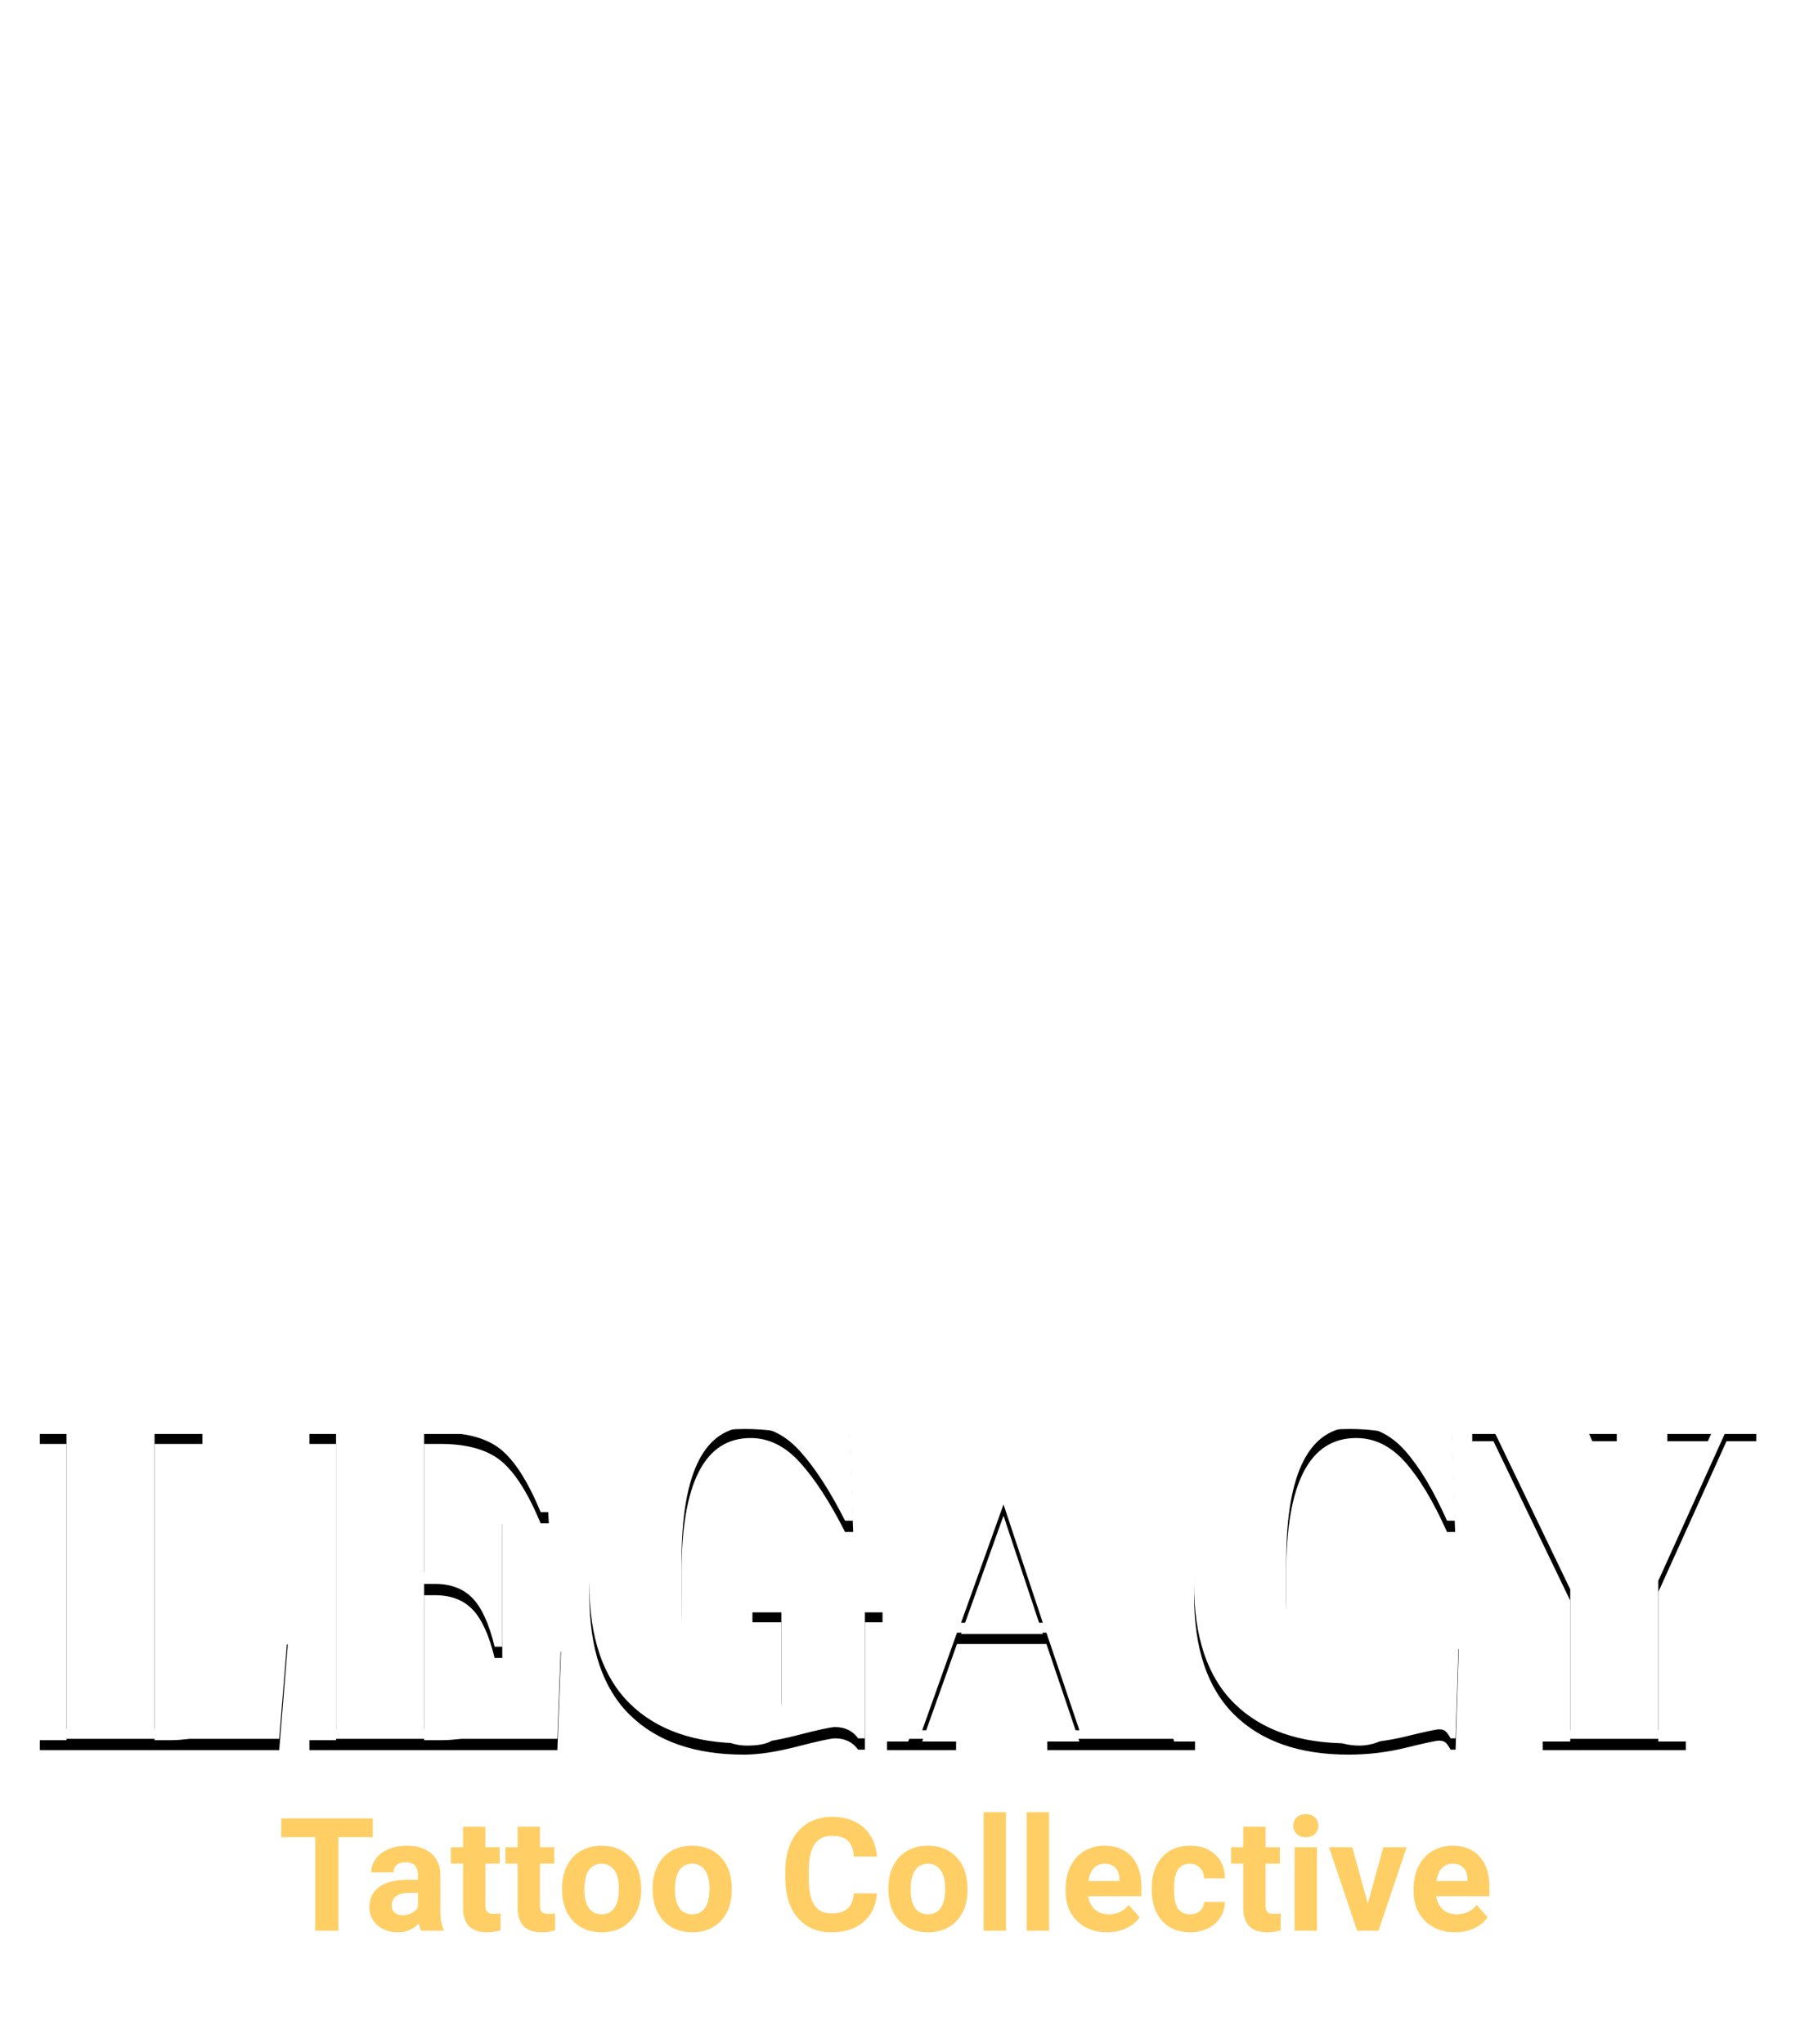 <?xml version="1.0" encoding="UTF-8"?>
<svg width="322px" height="362px" viewBox="0 0 322 362" version="1.1" xmlns="http://www.w3.org/2000/svg" xmlns:xlink="http://www.w3.org/1999/xlink">
    <!-- Generator: Sketch 63.1 (92452) - https://sketch.com -->
    <title>legacy-tattoo-main-logo</title>
    <desc>Created with Sketch.</desc>
    <defs>
        <path d="M49.454,308 L50.974,289.28 L49.294,289.28 C46.521,295.04 43.787,299.307 41.094,302.08 C38.401,304.853 34.787,306.24 30.254,306.24 L30.254,306.24 L27.374,306.24 L27.374,253.76 L35.854,253.76 L35.854,252 L7.054,252 L7.054,253.76 L11.774,253.76 L11.774,306.24 L7.054,306.24 L7.054,308 L49.454,308 Z M98.723,308 L99.363,290.56 L97.763,290.56 C96.483,295.147 94.123,298.907 90.683,301.84 C87.243,304.773 83.069,306.24 78.163,306.24 L78.163,306.24 L75.123,306.24 L75.123,280.56 L77.043,280.56 C79.869,280.56 82.096,281.413 83.723,283.12 C85.349,284.827 86.643,287.68 87.603,291.68 L87.603,291.68 L88.963,291.68 L88.963,268 L87.763,268 C87.069,271.2 85.869,273.747 84.163,275.64 C82.456,277.533 80.349,278.48 77.843,278.48 L77.843,278.48 L75.123,278.48 L75.123,253.76 L77.923,253.76 C82.669,253.76 86.269,254.76 88.723,256.76 C91.176,258.76 93.523,262.453 95.763,267.84 L95.763,267.84 L97.203,267.84 L96.403,252 L54.803,252 L54.803,253.76 L59.523,253.76 L59.523,306.24 L54.803,306.24 L54.803,308 L98.723,308 Z M131.751,308.8 C134.365,308.8 137.525,308.32 141.231,307.36 C144.938,306.4 147.165,305.92 147.911,305.92 C149.671,305.92 151.031,306.587 151.991,307.92 L151.991,307.92 L153.191,307.92 L153.191,285.36 L156.311,285.36 L156.311,283.6 L133.271,283.6 L133.271,285.36 L138.391,285.36 L138.391,300.88 C138.391,303.173 138.031,304.8 137.311,305.76 C136.591,306.72 134.925,307.2 132.311,307.2 C128.578,307.2 125.711,305.16 123.711,301.08 C121.711,297 120.711,290.96 120.711,282.96 L120.711,282.96 L120.711,276.64 C120.711,260.693 124.791,252.72 132.951,252.72 C136.205,252.72 139.151,254.2 141.791,257.16 C144.431,260.12 147.058,264.187 149.671,269.36 L149.671,269.36 L151.111,269.36 L150.471,252 L149.591,252 C149.271,252.587 148.978,253 148.711,253.24 C148.445,253.48 148.045,253.6 147.511,253.6 C146.978,253.6 145.071,253.187 141.791,252.36 C138.511,251.533 135.245,251.12 131.991,251.12 C123.565,251.12 116.858,253.68 111.871,258.8 C106.885,263.92 104.391,271.187 104.391,280.6 C104.391,290.013 106.778,297.067 111.551,301.76 C116.325,306.453 123.058,308.8 131.751,308.8 Z M169.34,308 L169.34,306.48 L163.34,306.48 L169.5,289.2 L185.34,289.2 L191.18,306.48 L185.5,306.48 L185.5,308 L211.66,308 L211.66,306.48 L207.98,306.48 L187.82,251.52 L181.26,251.52 L160.86,306.48 L157.1,306.48 L157.1,308 L169.34,308 Z M184.7,287.44 L170.22,287.44 L177.74,266.48 L184.7,287.44 Z M238.849,308.8 C242.315,308.8 245.729,308.387 249.089,307.56 C252.449,306.733 254.382,306.32 254.889,306.32 C255.395,306.32 255.782,306.44 256.049,306.68 C256.315,306.92 256.609,307.333 256.929,307.92 L256.929,307.92 L257.809,307.92 L258.369,290.08 L256.929,290.08 C252.022,301.493 246.635,307.2 240.769,307.2 C236.502,307.2 233.275,305.053 231.089,300.76 C228.902,296.467 227.809,290.533 227.809,282.96 L227.809,282.96 L227.809,276.64 C227.809,260.693 231.942,252.72 240.209,252.72 C243.462,252.72 246.355,254.147 248.889,257 C251.422,259.853 253.889,263.973 256.289,269.36 L256.289,269.36 L257.729,269.36 L257.089,252 L256.209,252 C255.889,252.587 255.595,253 255.329,253.24 C255.062,253.48 254.662,253.6 254.129,253.6 C253.595,253.6 251.769,253.187 248.649,252.36 C245.529,251.533 242.342,251.12 239.089,251.12 C230.662,251.12 223.955,253.68 218.969,258.8 C213.982,263.92 211.489,271.187 211.489,280.6 C211.489,290.013 213.875,297.067 218.649,301.76 C223.422,306.453 230.155,308.8 238.849,308.8 Z M298.597,308 L298.597,306.48 L293.717,306.48 L293.717,280 L305.797,253.28 L311.077,253.28 L311.077,252 L295.317,252 L295.317,253.28 L303.397,253.28 L292.037,278.32 L281.157,253.28 L286.357,253.28 L286.357,252 L260.757,252 L260.757,253.28 L264.517,253.28 L278.117,281.52 L278.117,306.48 L273.237,306.48 L273.237,308 L298.597,308 Z" id="path-1"></path>
        <filter x="-2.3%" y="-8.7%" width="104.6%" height="124.3%" filterUnits="objectBoundingBox" id="filter-2">
            <feOffset dx="0" dy="2" in="SourceAlpha" result="shadowOffsetOuter1"></feOffset>
            <feGaussianBlur stdDeviation="2" in="shadowOffsetOuter1" result="shadowBlurOuter1"></feGaussianBlur>
            <feColorMatrix values="0 0 0 0 0   0 0 0 0 0   0 0 0 0 0  0 0 0 0.5 0" type="matrix" in="shadowBlurOuter1"></feColorMatrix>
        </filter>
    </defs>
    <g id="legacy-tattoo-main-logo" stroke="none" stroke-width="1" fill="none" fill-rule="evenodd">
        <g id="Group-7" transform="translate(54, 15)">
            <g id="Group-6" transform="translate(0, 299)"></g>
            <g id="Group-9" opacity="0.678">
                <path d="M47.591,52.382 C47.484,52.282 47.374,52.184 47.267,52.082 C45.804,53.781 44.34,55.481 42.88,57.179 C43.018,57.292 43.158,57.407 43.296,57.523 C44.729,55.808 46.161,54.095 47.591,52.382 L47.591,52.382 Z M23.184,52.59 C23.07,52.865 22.956,53.139 22.845,53.412 C24.28,54.567 25.552,56.095 27.185,56.799 C30.889,58.402 34.863,58.944 38.918,58.435 C39.29,58.387 39.751,58.222 39.971,57.952 C42.794,54.49 45.58,50.998 48.376,47.515 C40.365,51.477 32.14,53.684 23.184,52.59 L23.184,52.59 Z M145.806,81.899 C145.544,81.552 145.372,81.344 145.223,81.122 C142.97,77.781 143.409,74.73 146.366,73.133 C149.587,71.391 153.26,72.684 154.812,76.112 C156.59,80.042 155.879,83.712 153.597,87.248 C155.961,85.784 157.433,83.684 158.266,81.144 C159.665,76.89 159.375,72.751 156.388,69.296 C153.767,66.268 149.089,65.893 145.757,67.994 C141.837,70.467 139.817,75.2 141.095,78.93 C141.87,81.205 143.637,82.399 145.806,81.899 L145.806,81.899 Z M151.367,27.924 C141.671,21.502 124.916,22.139 121.459,29.124 C125.586,28.749 129.425,29.556 132.818,31.698 C136.107,33.773 139.192,36.168 142.509,38.521 C145.411,35.049 148.382,31.495 151.367,27.924 L151.367,27.924 Z M172.579,208.868 C170.622,207.341 168.499,206.016 166.785,204.287 C162.847,200.316 162.376,195.91 165.121,191.569 C167.68,187.522 173.012,187.535 175.533,191.595 C175.725,191.908 175.938,192.211 176.496,193.058 C176.496,191.009 176.701,189.533 176.453,188.136 C175.923,185.148 174.905,182.357 171.926,180.827 C167.381,178.494 163.148,178.975 159.275,182.293 C153.739,187.034 150.147,197.32 157.935,203.517 C160.676,205.697 164.479,206.608 167.87,207.901 C169.389,208.479 171.095,208.578 172.579,208.868 L172.579,208.868 Z M76.993,75.971 C76.779,75.87 76.569,75.765 76.355,75.663 C75.695,76.742 74.666,77.756 74.458,78.917 C74.094,80.956 74.175,83.085 74.167,85.176 C74.108,97.487 74.094,109.797 74.034,122.104 C73.961,137.113 73.856,152.121 73.764,167.128 C73.764,167.264 73.749,167.4 73.764,167.535 C73.917,168.807 73.275,169.477 72.155,170.014 C64.316,173.779 57.233,178.628 51.313,185.007 C48.915,187.593 46.813,190.452 44.577,193.187 C44.735,193.316 44.893,193.447 45.051,193.577 C46.804,191.656 48.516,189.694 50.319,187.817 C57.338,180.506 65.559,175.086 75.334,172.087 C75.851,171.928 76.486,171.209 76.547,170.69 C76.778,168.755 76.872,166.791 76.876,164.839 C76.928,136.024 76.959,107.21 76.993,78.395 L76.993,75.971 Z M100.522,157.214 C102.817,154.951 104.104,153.09 104.063,150.172 C103.931,141.05 104.162,131.924 104.211,122.798 C104.282,109.058 104.31,95.322 104.379,81.583 C104.412,75.229 104.511,68.875 104.557,62.521 C104.581,59.034 104.56,55.549 104.56,52.063 C104.328,51.979 104.094,51.894 103.862,51.811 C102.924,53.365 101.546,54.817 101.159,56.498 C100.652,58.692 100.896,61.063 100.876,63.359 C100.794,73.501 100.705,83.642 100.67,93.782 C100.603,114.004 100.571,134.224 100.524,154.445 C100.52,155.18 100.522,155.915 100.522,157.214 L100.522,157.214 Z M144.771,169.221 C144.502,169.094 144.39,168.995 144.27,168.989 C135.531,168.555 126.791,167.946 118.045,167.752 C110.112,167.575 102.17,167.878 94.234,167.87 C93.651,167.869 92.831,167.161 92.551,166.578 C92.225,165.899 92.317,164.996 92.321,164.189 C92.392,146.54 92.474,128.892 92.555,111.241 C92.635,93.389 92.719,75.539 92.793,57.687 C92.795,57.339 92.68,56.994 92.62,56.647 C92.403,56.589 92.186,56.53 91.968,56.473 C91.399,57.814 90.357,59.152 90.34,60.5 C90.242,68.811 90.426,77.126 90.418,85.44 C90.403,100.993 90.306,116.546 90.273,132.099 C90.248,144.409 90.266,156.719 90.275,169.03 C90.275,169.739 90.36,170.451 90.442,171.686 C96.324,171.686 102.018,171.557 107.707,171.712 C118.22,172 128.727,172.459 139.238,172.842 C143.032,172.98 143.032,172.973 144.771,169.221 L144.771,169.221 Z M107.368,45.134 C104.302,46.971 101.348,48.989 98.175,50.566 C95.656,51.816 94.744,53.774 94.727,56.25 C94.643,68.549 94.66,80.848 94.612,93.147 C94.588,100.243 94.502,107.339 94.459,114.433 C94.362,130.649 94.271,146.867 94.189,163.085 C94.184,163.727 94.255,164.372 94.324,165.636 C96.477,162.831 98.879,160.93 98.639,157.445 C98.453,154.766 98.553,152.062 98.561,149.371 C98.586,139.704 98.616,130.037 98.66,120.371 C98.749,101.316 98.846,82.258 98.95,63.202 C98.961,60.975 98.919,58.731 99.159,56.522 C99.281,55.397 99.753,54.156 100.454,53.27 C102.662,50.481 105.051,47.836 107.368,45.134 L107.368,45.134 Z M47.162,177.007 C47.708,176.8 48.271,176.624 48.801,176.38 C55.677,173.206 61.175,168.416 65.666,162.374 C66.746,160.923 67.102,159.479 67.097,157.718 C67.075,148.387 67.172,139.056 67.207,129.724 C67.278,111.125 67.337,92.528 67.391,73.929 C67.393,73.302 67.299,72.676 67.223,71.708 C65.312,73.57 63.964,75.213 64.005,77.684 C64.05,80.38 63.923,83.077 63.887,85.776 C63.869,87.296 63.883,88.819 63.883,90.325 C54.278,90.726 44.21,95.877 42.075,101.375 C49.293,100.394 56.502,99.994 63.776,101.435 L63.776,120.699 C59.429,121.171 55.147,121.231 51.076,122.189 C46.814,123.193 43.431,126.002 40.271,129.513 C48.39,128.732 56.074,128.511 63.702,131.033 C63.702,131.878 63.71,132.683 63.701,133.489 C63.638,139.098 63.376,144.715 63.569,150.316 C63.722,154.771 62.853,158.873 60.627,162.672 C57.244,168.442 52.945,173.388 47.162,177.007 L47.162,177.007 Z M113.393,34.037 C108.349,36.479 103.171,38.116 97.57,38.367 C93.198,38.564 88.88,38.588 84.801,36.72 C79.163,34.132 75.253,30.049 73.831,23.635 C68.537,30.08 63.422,36.305 58.314,42.522 C75.856,57.935 101.2,54.193 113.393,34.037 L113.393,34.037 Z M106.494,82.948 C107.214,82.148 107.587,81.775 107.913,81.364 C113.314,74.522 118.653,67.629 124.12,60.839 C129.298,54.411 134.597,48.08 139.88,41.736 C140.527,40.958 140.929,40.383 140,39.551 C135.477,35.498 130.828,31.603 124.432,31.048 C121.685,30.809 118.73,30.757 116.936,33.485 C115.574,35.554 113.484,37.057 113.029,39.885 C112.761,41.551 111.062,43.059 109.828,44.482 C107.363,47.32 106.656,50.663 106.626,54.261 C106.598,57.705 106.512,61.147 106.499,64.588 C106.478,70.516 106.494,76.443 106.494,82.948 L106.494,82.948 Z M126.085,62.488 C125.942,62.406 125.8,62.324 125.657,62.243 C125.229,62.716 124.791,63.179 124.378,63.662 C118.686,70.28 112.974,76.883 107.339,83.549 C106.794,84.194 106.476,85.229 106.463,86.089 C106.267,99.671 106.114,113.254 106.004,126.839 C105.946,134.007 105.992,141.178 106,148.348 C106,148.916 106.086,149.486 106.172,150.544 C114.299,141.099 122.118,132.012 129.575,123.349 C127.34,121.683 124.582,120.471 123.116,118.367 C119.759,113.544 119.484,108.187 122.352,102.865 C124.511,98.859 129.18,96.879 133.62,98.07 C137.007,98.98 139.35,101.14 140.056,104.468 C140.751,107.737 139.556,110.827 137.277,113.231 C134.686,115.969 129.98,115.552 127.939,112.65 C131.47,114.355 134.556,114.022 136.336,111.743 C138.624,108.813 138.79,104.632 136.719,102.164 C133.169,97.935 125.56,99.522 123.506,105.017 C122.202,108.503 122.292,112.088 123.911,115.473 C124.528,116.769 125.422,118.12 126.558,118.952 C132.849,123.573 143.143,120.352 145.08,110.971 C146.422,104.476 144.124,99.023 139.88,94.426 C137.577,91.93 134.407,90.245 131.733,88.064 C127.369,84.5 124.47,80.062 124.023,74.304 C123.916,72.94 123.884,71.567 123.802,69.874 C122.688,71.052 121.787,72.001 120.888,72.955 C121.749,71.094 122.964,69.54 123.873,67.824 C124.772,66.13 125.359,64.273 126.085,62.488 L126.085,62.488 Z M165.621,154.528 C165.568,154.42 165.516,154.312 165.463,154.206 C161.815,156.503 157.958,158.536 154.575,161.169 C150.652,164.222 147.526,168.127 145.322,172.623 C144.417,174.47 143.243,175.092 141.194,174.976 C132.591,174.495 123.98,174.097 115.367,173.804 C107.357,173.53 99.342,173.42 91.326,173.257 C88.444,173.196 88.311,173.094 88.316,170.294 C88.35,147.902 88.352,125.512 88.439,103.12 C88.49,90.684 88.686,78.244 88.811,65.804 C88.826,64.381 88.813,62.958 88.813,60.975 C85.371,65.12 82.329,68.744 79.356,72.426 C79.028,72.832 79.012,73.564 79.008,74.143 C78.919,90.171 78.845,106.197 78.783,122.225 C78.719,138.325 78.618,154.422 78.677,170.518 C78.686,172.587 77.779,173.535 76.149,174.025 C65.847,177.123 57.358,182.953 50.258,190.886 C47.937,193.478 45.718,196.161 43.453,198.802 C45.278,198.159 46.836,197.284 48.403,196.429 C57.348,191.536 66.967,188.693 77.094,187.978 C87.106,187.27 97.156,186.872 107.192,186.8 C119.349,186.715 131.511,187.067 143.665,187.349 C145.801,187.398 146.547,186.721 146.947,184.642 C148.56,176.265 152.131,168.686 157.528,162.098 C159.848,159.268 162.902,157.032 165.621,154.528 L165.621,154.528 Z M192.763,186.176 C187.171,188.353 180.417,185.099 177.798,179.254 C175.847,174.901 176.1,170.744 178.774,166.742 C181.042,163.347 185.948,161.421 189.683,162.825 C190.962,163.306 192.017,164.518 192.992,165.564 C193.286,165.882 193.179,166.947 192.855,167.341 C192.564,167.697 191.721,167.674 191.118,167.677 C190.741,167.68 190.32,167.484 189.986,167.271 C187.115,165.448 184.257,165.867 181.551,167.512 C178.823,169.169 178.387,171.874 178.627,174.798 C179.024,179.616 183.116,184.08 187.724,184.683 C193.285,185.408 198.222,181.286 199.076,174.927 C200.074,167.526 196.689,161.835 191.041,157.592 C185.337,153.311 178.687,151.826 171.819,154.301 C163.953,157.137 158.391,162.751 154.518,170.104 C151.722,175.41 149.485,180.898 148.575,186.841 C148.308,188.575 147.187,189.18 145.762,189.171 C138.766,189.134 131.769,188.988 124.772,188.883 C121.509,188.832 118.246,188.75 114.983,188.752 C107.505,188.754 100.02,188.633 92.546,188.868 C80.992,189.23 69.456,190.044 58.497,194.142 C54.635,195.584 50.8,197.284 47.288,199.418 C44.62,201.04 42.368,203.416 40.149,205.669 C38.167,207.675 36.488,209.975 34.226,212.007 C35.057,209.311 35.675,206.529 36.755,203.937 C43.343,188.099 54.563,176.534 69.907,168.879 C71.303,168.183 71.839,167.423 71.841,165.817 C71.851,151.074 71.982,136.334 72.048,121.593 C72.104,109.347 72.109,97.104 72.165,84.859 C72.172,83.463 72.368,82.071 72.503,80.316 C70.274,81.639 69.4,83.041 69.403,85.314 C69.424,100.259 69.299,115.206 69.22,130.152 C69.172,139.214 69.051,148.281 69.123,157.342 C69.143,159.787 68.507,161.935 67.108,163.774 C58.514,175.081 47.349,181.682 32.815,181.859 C31.176,181.879 29.53,181.483 27.688,181.255 C43.943,179.732 54.556,171.07 61.327,157.085 C61.528,156.669 61.702,156.187 61.704,155.734 C61.745,148.646 61.714,141.556 61.803,134.468 C61.821,133.037 61.34,132.444 59.962,132.132 C52.964,130.548 45.985,130.401 38.979,132.069 C38.276,132.238 37.471,131.981 36.713,131.924 C36.957,131.218 37.043,130.391 37.474,129.824 C41.728,124.236 47.13,120.319 54.22,119.255 C56.601,118.898 59.08,119.199 61.687,119.199 L61.687,103.004 C59.417,102.793 57.07,102.331 54.742,102.416 C50.89,102.557 47.046,103.015 43.209,103.42 C42.352,103.512 41.543,103.983 40.691,104.195 C39.846,104.404 38.975,104.502 38.116,104.652 C38.299,103.733 38.211,102.622 38.709,101.926 C44.18,94.256 51.295,89.153 60.971,88.195 C61.231,88.17 61.49,88.111 61.844,88.054 L61.844,77.981 C60.507,79.525 59.355,80.856 58.201,82.188 C57.932,81.947 57.666,81.706 57.397,81.465 C61.926,75.894 66.455,70.323 71.201,64.485 C70.542,67.698 69.782,70.331 69.513,73.015 C69.242,75.748 69.454,78.531 69.454,81.287 C77.482,71.725 85.432,62.252 93.565,52.564 C79.95,56.168 67.877,53.104 56.886,44.286 C53.889,47.915 50.907,51.529 47.922,55.142 C48.088,55.332 48.251,55.523 48.418,55.713 C50.834,53.828 53.251,51.942 55.697,50.032 C53.636,53.737 50.543,56.231 46.752,58.081 C45.352,58.766 44.047,59.855 43.012,61.032 C37.107,67.742 31.298,74.533 25.445,81.29 C25.203,81.569 24.871,81.767 24.361,81.788 C29.842,74.694 35.322,67.598 40.803,60.503 C40.625,60.353 40.444,60.202 40.264,60.051 C36.188,64.719 32.116,69.388 28.04,74.055 C27.934,73.97 27.827,73.885 27.72,73.8 C31.028,69.548 34.336,65.3 37.68,61.004 C34.809,60.554 32.119,60.29 29.505,59.691 C24.868,58.628 20.797,56.648 18.466,52.148 C18.199,51.632 17.496,51.249 16.91,50.997 C8.355,47.312 2.71,40.987 0.6,32.013 C-2.636,18.25 7.389,-0.85 26.606,0.029 C30.942,0.227 34.592,2.117 37.085,5.796 C37.604,6.559 38.223,7.582 38.091,8.367 C37.913,9.416 37.209,10.537 36.391,11.231 C36.108,11.472 34.611,10.713 34.017,10.086 C32.639,8.629 31.661,6.765 30.185,5.439 C25.809,1.51 20.998,1.618 15.865,4.097 C7.277,8.244 3.616,15.618 2.177,24.416 C1.319,29.669 3.338,36.338 6.289,39.603 C6.289,36.571 5.902,33.339 6.36,30.231 C7.848,20.096 17.086,12.405 27.404,12.228 C33.931,12.119 39.459,13.907 43.124,19.686 C47.838,27.12 45.568,37.594 38.238,42.034 C37.354,42.569 36.323,42.864 35.266,43.103 C40.452,40.733 43.464,36.738 43.996,31.183 C44.515,25.785 42.836,21.062 38.559,17.418 C33.987,13.524 24.82,13.232 19.761,16.581 C14.856,19.827 12.903,24.539 12.09,30.018 C11.389,34.738 11.534,39.333 13.942,43.603 C14.661,44.877 15.633,46.01 16.825,47.679 C17.006,46.021 17.027,44.916 17.259,43.86 C19.062,35.691 29.223,30.261 37.125,33.223 C38.488,33.732 39.986,34.312 39.788,36.078 C39.583,37.933 38.121,38.873 36.404,39.086 C35.008,39.258 33.554,39.111 32.14,38.965 C26.55,38.388 22.329,41.67 21.593,47.227 C21.276,49.628 21.872,50.406 24.285,50.646 C31.607,51.382 38.422,49.693 44.98,46.518 C50.072,44.051 54.215,40.678 57.837,36.248 C67.135,24.873 76.83,13.818 86.373,2.641 C86.574,2.406 86.837,2.222 87.071,2.014 C87.208,2.132 87.346,2.25 87.483,2.366 C79.817,12.02 72.149,21.676 64.481,31.332 C64.557,31.397 64.632,31.463 64.706,31.53 C72.596,22.323 80.487,13.114 88.375,3.909 C88.513,4.001 88.651,4.092 88.788,4.182 C88.684,4.461 88.642,4.787 88.467,5.009 C84.926,9.539 81.555,14.221 77.742,18.517 C75.472,21.075 75.574,23.494 76.763,26.189 C79.701,32.864 85.311,35.847 92.215,36.412 C99.111,36.977 105.531,35.088 111.974,32.491 C116.305,30.745 118.928,27.205 122.676,25.025 C131.045,20.158 139.725,19.966 148.415,24.047 C152.814,26.114 152.671,26.266 155.871,22.541 C158.49,19.495 161.25,16.57 163.949,13.591 C164.11,13.723 164.274,13.856 164.436,13.989 C161.608,17.746 158.875,21.576 155.928,25.24 C149.558,33.154 142.999,40.919 136.682,48.873 C134.051,52.184 131.837,55.821 129.433,59.308 C129.652,59.468 129.87,59.63 130.089,59.791 C135.409,53.398 140.693,46.973 146.06,40.619 C151.469,34.214 156.959,27.879 162.416,21.514 C162.569,21.625 162.72,21.733 162.874,21.845 C162.164,22.893 161.522,23.998 160.73,24.984 C150.965,37.119 141.182,49.239 131.392,61.355 C130.159,62.883 128.852,64.352 127.613,65.875 C125.846,68.048 125.93,70.652 126.031,73.221 C126.396,82.481 134.825,90.022 142.695,90.327 C149.054,90.571 155.254,84.638 153.688,78.56 C153.209,76.701 152.328,75.16 150.338,74.556 C148.351,73.952 146.175,75.101 145.642,77.024 C145.074,79.063 146.489,81.511 148.496,81.906 C149.071,82.021 149.668,82.009 150.31,82.058 C148.206,84.905 143.376,84.896 141.027,82.127 C137.605,78.095 138.52,71.409 142.896,67.575 C146.308,64.584 150.155,63.895 154.276,65.465 C158.519,67.083 160.398,70.639 160.992,74.915 C162.311,84.453 153.556,93.946 142.412,92.548 C142.079,92.508 141.752,92.451 141.256,92.377 C142.471,94.208 143.669,95.862 144.705,97.611 C147.79,102.821 148.233,108.331 146.303,114.019 C144.577,119.106 139.067,123.085 133.653,122.949 C131.48,122.895 130.28,123.734 128.974,125.342 C122.396,133.43 115.672,141.399 108.99,149.402 C104.532,154.741 100.058,160.065 95.579,165.412 C97.006,166.252 97.714,165.268 98.5,164.331 C107.163,154.019 115.835,143.71 124.523,133.415 C125.629,132.107 126.852,130.893 128.021,129.636 C128.207,129.796 128.393,129.953 128.579,130.114 C118.878,141.928 109.176,153.74 99.355,165.697 C100.081,165.697 100.798,165.684 101.516,165.7 C111.831,165.954 122.149,166.185 132.464,166.48 C136.328,166.59 140.189,166.842 144.051,167.043 C145.416,167.114 146.389,166.699 147.363,165.584 C153.365,158.726 160.396,153.318 169.522,151.263 C184.292,147.938 199.728,156.775 204.398,171.124 C210.825,190.873 197.196,210.351 176.375,211.121 C169.717,211.367 163.7,208.933 157.833,206.244 C151.792,203.476 145.981,200.214 139.915,197.504 C134.071,194.893 128.88,195.866 125.096,199.954 C122.785,202.451 122.223,205.535 123.548,208.643 C124.882,211.776 127.382,213.71 130.917,213.921 C134.089,214.108 136.746,213.003 138.15,210.047 C138.723,208.841 138.93,207.302 138.79,205.966 C138.64,204.513 137.46,203.827 135.886,203.625 C134.956,203.504 133.975,202.87 133.294,202.192 C133.032,201.93 133.378,200.442 133.735,200.316 C134.739,199.96 136.015,199.666 136.966,199.985 C139.59,200.868 141.403,204.579 141.037,207.723 C140.535,212.012 137.114,215.498 132.981,215.932 C127.761,216.481 123.102,213.645 121.609,209.005 C119.155,201.382 124.502,194.143 132.546,194.058 C138.375,193.998 143.314,196.533 148.27,199.086 C149.765,199.857 151.252,200.645 153.089,201.608 C152.529,200.001 151.94,198.796 151.693,197.525 C150.221,189.908 155.013,181.035 162.223,178.125 C166.676,176.329 170.856,177.334 174.464,180.195 C177.867,182.893 178.343,186.774 178.002,190.852 C177.742,193.96 176.206,196.418 173.949,198.681 C174.091,198.033 174.219,197.381 174.379,196.736 C174.963,194.358 173.774,191.551 171.886,190.873 C169.677,190.08 167.619,191.143 166.255,193.652 C164.347,197.155 165.47,200.981 169.692,204.254 C175.037,208.399 181.251,209.513 187.675,206.477 C201.124,200.118 207.346,184.853 202.227,170.941 C201.998,170.323 201.664,169.745 201.063,169.187 L192.763,186.176 Z" id="Fill-1" fill="#FFFFFF"></path>
                <path d="M47.591,52.382 C47.484,52.282 47.374,52.184 47.267,52.082 C45.804,53.781 44.34,55.481 42.88,57.179 C43.018,57.292 43.158,57.407 43.296,57.523 C44.729,55.808 46.161,54.095 47.591,52.382 Z M23.184,52.59 C23.07,52.865 22.956,53.139 22.845,53.412 C24.28,54.567 25.552,56.095 27.185,56.799 C30.889,58.402 34.863,58.944 38.918,58.435 C39.29,58.387 39.751,58.222 39.971,57.952 C42.794,54.49 45.58,50.998 48.376,47.515 C40.365,51.477 32.14,53.684 23.184,52.59 Z M145.806,81.899 C145.544,81.552 145.372,81.344 145.223,81.122 C142.97,77.781 143.409,74.73 146.366,73.133 C149.587,71.391 153.26,72.684 154.812,76.112 C156.59,80.042 155.879,83.712 153.597,87.248 C155.961,85.784 157.433,83.684 158.266,81.144 C159.665,76.89 159.375,72.751 156.388,69.296 C153.767,66.268 149.089,65.893 145.757,67.994 C141.837,70.467 139.817,75.2 141.095,78.93 C141.87,81.205 143.637,82.399 145.806,81.899 Z M151.367,27.924 C141.671,21.502 124.916,22.139 121.459,29.124 C125.586,28.749 129.425,29.556 132.818,31.698 C136.107,33.773 139.192,36.168 142.509,38.521 C145.411,35.049 148.382,31.495 151.367,27.924 Z M172.579,208.868 C170.622,207.341 168.499,206.016 166.785,204.287 C162.847,200.316 162.376,195.91 165.121,191.569 C167.68,187.522 173.012,187.535 175.533,191.595 C175.725,191.908 175.938,192.211 176.496,193.058 C176.496,191.009 176.701,189.533 176.453,188.136 C175.923,185.148 174.905,182.357 171.926,180.827 C167.381,178.494 163.148,178.975 159.275,182.293 C153.739,187.034 150.147,197.32 157.935,203.517 C160.676,205.697 164.479,206.608 167.87,207.901 C169.389,208.479 171.095,208.578 172.579,208.868 Z M76.993,75.971 C76.779,75.87 76.569,75.765 76.355,75.663 C75.695,76.742 74.666,77.756 74.458,78.917 C74.094,80.956 74.175,83.085 74.167,85.176 C74.108,97.487 74.094,109.797 74.034,122.104 C73.961,137.113 73.856,152.121 73.764,167.128 C73.764,167.264 73.749,167.4 73.764,167.535 C73.917,168.807 73.275,169.477 72.155,170.014 C64.316,173.779 57.233,178.628 51.313,185.007 C48.915,187.593 46.813,190.452 44.577,193.187 C44.735,193.316 44.893,193.447 45.051,193.577 C46.804,191.656 48.516,189.694 50.319,187.817 C57.338,180.506 65.559,175.086 75.334,172.087 C75.851,171.928 76.486,171.209 76.547,170.69 C76.778,168.755 76.872,166.791 76.876,164.839 C76.928,136.024 76.959,107.21 76.993,78.395 L76.993,75.971 Z M100.522,157.214 C102.817,154.951 104.104,153.09 104.063,150.172 C103.931,141.05 104.162,131.924 104.211,122.798 C104.282,109.058 104.31,95.322 104.379,81.583 C104.412,75.229 104.511,68.875 104.557,62.521 C104.581,59.034 104.56,55.549 104.56,52.063 C104.328,51.979 104.094,51.894 103.862,51.811 C102.924,53.365 101.546,54.817 101.159,56.498 C100.652,58.692 100.896,61.063 100.876,63.359 C100.794,73.501 100.705,83.642 100.67,93.782 C100.603,114.004 100.571,134.224 100.524,154.445 C100.52,155.18 100.522,155.915 100.522,157.214 Z M144.771,169.221 C144.502,169.094 144.39,168.995 144.27,168.989 C135.531,168.555 126.791,167.946 118.045,167.752 C110.112,167.575 102.17,167.878 94.234,167.87 C93.651,167.869 92.831,167.161 92.551,166.578 C92.225,165.899 92.317,164.996 92.321,164.189 C92.392,146.54 92.474,128.892 92.555,111.241 C92.635,93.389 92.719,75.539 92.793,57.687 C92.795,57.339 92.68,56.994 92.62,56.647 C92.403,56.589 92.186,56.53 91.968,56.473 C91.399,57.814 90.357,59.152 90.34,60.5 C90.242,68.811 90.426,77.126 90.418,85.44 C90.403,100.993 90.306,116.546 90.273,132.099 C90.248,144.409 90.266,156.719 90.275,169.03 C90.275,169.739 90.36,170.451 90.442,171.686 C96.324,171.686 102.018,171.557 107.707,171.712 C118.22,172 128.727,172.459 139.238,172.842 C143.032,172.98 143.032,172.973 144.771,169.221 Z M107.368,45.134 C104.302,46.971 101.348,48.989 98.175,50.566 C95.656,51.816 94.744,53.774 94.727,56.25 C94.643,68.549 94.66,80.848 94.612,93.147 C94.588,100.243 94.502,107.339 94.459,114.433 C94.362,130.649 94.271,146.867 94.189,163.085 C94.184,163.727 94.255,164.372 94.324,165.636 C96.477,162.831 98.879,160.93 98.639,157.445 C98.453,154.766 98.553,152.062 98.561,149.371 C98.586,139.704 98.616,130.037 98.66,120.371 C98.749,101.316 98.846,82.258 98.95,63.202 C98.961,60.975 98.919,58.731 99.159,56.522 C99.281,55.397 99.753,54.156 100.454,53.27 C102.662,50.481 105.051,47.836 107.368,45.134 Z M47.162,177.007 C47.708,176.8 48.271,176.624 48.801,176.38 C55.677,173.206 61.175,168.416 65.666,162.374 C66.746,160.923 67.102,159.479 67.097,157.718 C67.075,148.387 67.172,139.056 67.207,129.724 C67.278,111.125 67.337,92.528 67.391,73.929 C67.393,73.302 67.299,72.676 67.223,71.708 C65.312,73.57 63.964,75.213 64.005,77.684 C64.05,80.38 63.923,83.077 63.887,85.776 C63.869,87.296 63.883,88.819 63.883,90.325 C54.278,90.726 44.21,95.877 42.075,101.375 C49.293,100.394 56.502,99.994 63.776,101.435 L63.776,120.699 C59.429,121.171 55.147,121.231 51.076,122.189 C46.814,123.193 43.431,126.002 40.271,129.513 C48.39,128.732 56.074,128.511 63.702,131.033 C63.702,131.878 63.71,132.683 63.701,133.489 C63.638,139.098 63.376,144.715 63.569,150.316 C63.722,154.771 62.853,158.873 60.627,162.672 C57.244,168.442 52.945,173.388 47.162,177.007 Z M113.393,34.037 C108.349,36.479 103.171,38.116 97.57,38.367 C93.198,38.564 88.88,38.588 84.801,36.72 C79.163,34.132 75.253,30.049 73.831,23.635 C68.537,30.08 63.422,36.305 58.314,42.522 C75.856,57.935 101.2,54.193 113.393,34.037 Z M106.494,82.948 C107.214,82.148 107.587,81.775 107.913,81.364 C113.314,74.522 118.653,67.629 124.12,60.839 C129.298,54.411 134.597,48.08 139.88,41.736 C140.527,40.958 140.929,40.383 140,39.551 C135.477,35.498 130.828,31.603 124.432,31.048 C121.685,30.809 118.73,30.757 116.936,33.485 C115.574,35.554 113.484,37.057 113.029,39.885 C112.761,41.551 111.062,43.059 109.828,44.482 C107.363,47.32 106.656,50.663 106.626,54.261 C106.598,57.705 106.512,61.147 106.499,64.588 C106.478,70.516 106.494,76.443 106.494,82.948 Z M126.085,62.488 C125.942,62.406 125.8,62.324 125.657,62.243 C125.229,62.716 124.791,63.179 124.378,63.662 C118.686,70.28 112.974,76.883 107.339,83.549 C106.794,84.194 106.476,85.229 106.463,86.089 C106.267,99.671 106.114,113.254 106.004,126.839 C105.946,134.007 105.992,141.178 106,148.348 C106,148.916 106.086,149.486 106.172,150.544 C114.299,141.099 122.118,132.012 129.575,123.349 C127.34,121.683 124.582,120.471 123.116,118.367 C119.759,113.544 119.484,108.187 122.352,102.865 C124.511,98.859 129.18,96.879 133.62,98.07 C137.007,98.98 139.35,101.14 140.056,104.468 C140.751,107.737 139.556,110.827 137.277,113.231 C134.686,115.969 129.98,115.552 127.939,112.65 C131.47,114.355 134.556,114.022 136.336,111.743 C138.624,108.813 138.79,104.632 136.719,102.164 C133.169,97.935 125.56,99.522 123.506,105.017 C122.202,108.503 122.292,112.088 123.911,115.473 C124.528,116.769 125.422,118.12 126.558,118.952 C132.849,123.573 143.143,120.352 145.08,110.971 C146.422,104.476 144.124,99.023 139.88,94.426 C137.577,91.93 134.407,90.245 131.733,88.064 C127.369,84.5 124.47,80.062 124.023,74.304 C123.916,72.94 123.884,71.567 123.802,69.874 C122.688,71.052 121.787,72.001 120.888,72.955 C121.749,71.094 122.964,69.54 123.873,67.824 C124.772,66.13 125.359,64.273 126.085,62.488 Z M165.621,154.528 C165.568,154.42 165.516,154.312 165.463,154.206 C161.815,156.503 157.958,158.536 154.575,161.169 C150.652,164.222 147.526,168.127 145.322,172.623 C144.417,174.47 143.243,175.092 141.194,174.976 C132.591,174.495 123.98,174.097 115.367,173.804 C107.357,173.53 99.342,173.42 91.326,173.257 C88.444,173.196 88.311,173.094 88.316,170.294 C88.35,147.902 88.352,125.512 88.439,103.12 C88.49,90.684 88.686,78.244 88.811,65.804 C88.826,64.381 88.813,62.958 88.813,60.975 C85.371,65.12 82.329,68.744 79.356,72.426 C79.028,72.832 79.012,73.564 79.008,74.143 C78.919,90.171 78.845,106.197 78.783,122.225 C78.719,138.325 78.618,154.422 78.677,170.518 C78.686,172.587 77.779,173.535 76.149,174.025 C65.847,177.123 57.358,182.953 50.258,190.886 C47.937,193.478 45.718,196.161 43.453,198.802 C45.278,198.159 46.836,197.284 48.403,196.429 C57.348,191.536 66.967,188.693 77.094,187.978 C87.106,187.27 97.156,186.872 107.192,186.8 C119.349,186.715 131.511,187.067 143.665,187.349 C145.801,187.398 146.547,186.721 146.947,184.642 C148.56,176.265 152.131,168.686 157.528,162.098 C159.848,159.268 162.902,157.032 165.621,154.528 Z M192.763,186.176 C187.171,188.353 180.417,185.099 177.798,179.254 C175.847,174.901 176.1,170.744 178.774,166.742 C181.042,163.347 185.948,161.421 189.683,162.825 C190.962,163.306 192.017,164.518 192.992,165.564 C193.286,165.882 193.179,166.947 192.855,167.341 C192.564,167.697 191.721,167.674 191.118,167.677 C190.741,167.68 190.32,167.484 189.986,167.271 C187.115,165.448 184.257,165.867 181.551,167.512 C178.823,169.169 178.387,171.874 178.627,174.798 C179.024,179.616 183.116,184.08 187.724,184.683 C193.285,185.408 198.222,181.286 199.076,174.927 C200.074,167.526 196.689,161.835 191.041,157.592 C185.337,153.311 178.687,151.826 171.819,154.301 C163.953,157.137 158.391,162.751 154.518,170.104 C151.722,175.41 149.485,180.898 148.575,186.841 C148.308,188.575 147.187,189.18 145.762,189.171 C138.766,189.134 131.769,188.988 124.772,188.883 C121.509,188.832 118.246,188.75 114.983,188.752 C107.505,188.754 100.02,188.633 92.546,188.868 C80.992,189.23 69.456,190.044 58.497,194.142 C54.635,195.584 50.8,197.284 47.288,199.418 C44.62,201.04 42.368,203.416 40.149,205.669 C38.167,207.675 36.488,209.975 34.226,212.007 C35.057,209.311 35.675,206.529 36.755,203.937 C43.343,188.099 54.563,176.534 69.907,168.879 C71.303,168.183 71.839,167.423 71.841,165.817 C71.851,151.074 71.982,136.334 72.048,121.593 C72.104,109.347 72.109,97.104 72.165,84.859 C72.172,83.463 72.368,82.071 72.503,80.316 C70.274,81.639 69.4,83.041 69.403,85.314 C69.424,100.259 69.299,115.206 69.22,130.152 C69.172,139.214 69.051,148.281 69.123,157.342 C69.143,159.787 68.507,161.935 67.108,163.774 C58.514,175.081 47.349,181.682 32.815,181.859 C31.176,181.879 29.53,181.483 27.688,181.255 C43.943,179.732 54.556,171.07 61.327,157.085 C61.528,156.669 61.702,156.187 61.704,155.734 C61.745,148.646 61.714,141.556 61.803,134.468 C61.821,133.037 61.34,132.444 59.962,132.132 C52.964,130.548 45.985,130.401 38.979,132.069 C38.276,132.238 37.471,131.981 36.713,131.924 C36.957,131.218 37.043,130.391 37.474,129.824 C41.728,124.236 47.13,120.319 54.22,119.255 C56.601,118.898 59.08,119.199 61.687,119.199 L61.687,103.004 C59.417,102.793 57.07,102.331 54.742,102.416 C50.89,102.557 47.046,103.015 43.209,103.42 C42.352,103.512 41.543,103.983 40.691,104.195 C39.846,104.404 38.975,104.502 38.116,104.652 C38.299,103.733 38.211,102.622 38.709,101.926 C44.18,94.256 51.295,89.153 60.971,88.195 C61.231,88.17 61.49,88.111 61.844,88.054 L61.844,77.981 C60.507,79.525 59.355,80.856 58.201,82.188 C57.932,81.947 57.666,81.706 57.397,81.465 C61.926,75.894 66.455,70.323 71.201,64.485 C70.542,67.698 69.782,70.331 69.513,73.015 C69.242,75.748 69.454,78.531 69.454,81.287 C77.482,71.725 85.432,62.252 93.565,52.564 C79.95,56.168 67.877,53.104 56.886,44.286 C53.889,47.915 50.907,51.529 47.922,55.142 C48.088,55.332 48.251,55.523 48.418,55.713 C50.834,53.828 53.251,51.942 55.697,50.032 C53.636,53.737 50.543,56.231 46.752,58.081 C45.352,58.766 44.047,59.855 43.012,61.032 C37.107,67.742 31.298,74.533 25.445,81.29 C25.203,81.569 24.871,81.767 24.361,81.788 C29.842,74.694 35.322,67.598 40.803,60.503 C40.625,60.353 40.444,60.202 40.264,60.051 C36.188,64.719 32.116,69.388 28.04,74.055 C27.934,73.97 27.827,73.885 27.72,73.8 C31.028,69.548 34.336,65.3 37.68,61.004 C34.809,60.554 32.119,60.29 29.505,59.691 C24.868,58.628 20.797,56.648 18.466,52.148 C18.199,51.632 17.496,51.249 16.91,50.997 C8.355,47.312 2.71,40.987 0.6,32.013 C-2.636,18.25 7.389,-0.85 26.606,0.029 C30.942,0.227 34.592,2.117 37.085,5.796 C37.604,6.559 38.223,7.582 38.091,8.367 C37.913,9.416 37.209,10.537 36.391,11.231 C36.108,11.472 34.611,10.713 34.017,10.086 C32.639,8.629 31.661,6.765 30.185,5.439 C25.809,1.51 20.998,1.618 15.865,4.097 C7.277,8.244 3.616,15.618 2.177,24.416 C1.319,29.669 3.338,36.338 6.289,39.603 C6.289,36.571 5.902,33.339 6.36,30.231 C7.848,20.096 17.086,12.405 27.404,12.228 C33.931,12.119 39.459,13.907 43.124,19.686 C47.838,27.12 45.568,37.594 38.238,42.034 C37.354,42.569 36.323,42.864 35.266,43.103 C40.452,40.733 43.464,36.738 43.996,31.183 C44.515,25.785 42.836,21.062 38.559,17.418 C33.987,13.524 24.82,13.232 19.761,16.581 C14.856,19.827 12.903,24.539 12.09,30.018 C11.389,34.738 11.534,39.333 13.942,43.603 C14.661,44.877 15.633,46.01 16.825,47.679 C17.006,46.021 17.027,44.916 17.259,43.86 C19.062,35.691 29.223,30.261 37.125,33.223 C38.488,33.732 39.986,34.312 39.788,36.078 C39.583,37.933 38.121,38.873 36.404,39.086 C35.008,39.258 33.554,39.111 32.14,38.965 C26.55,38.388 22.329,41.67 21.593,47.227 C21.276,49.628 21.872,50.406 24.285,50.646 C31.607,51.382 38.422,49.693 44.98,46.518 C50.072,44.051 54.215,40.678 57.837,36.248 C67.135,24.873 76.83,13.818 86.373,2.641 C86.574,2.406 86.837,2.222 87.071,2.014 C87.208,2.132 87.346,2.25 87.483,2.366 C79.817,12.02 72.149,21.676 64.481,31.332 C64.557,31.397 64.632,31.463 64.706,31.53 C72.596,22.323 80.487,13.114 88.375,3.909 C88.513,4.001 88.651,4.092 88.788,4.182 C88.684,4.461 88.642,4.787 88.467,5.009 C84.926,9.539 81.555,14.221 77.742,18.517 C75.472,21.075 75.574,23.494 76.763,26.189 C79.701,32.864 85.311,35.847 92.215,36.412 C99.111,36.977 105.531,35.088 111.974,32.491 C116.305,30.745 118.928,27.205 122.676,25.025 C131.045,20.158 139.725,19.966 148.415,24.047 C152.814,26.114 152.671,26.266 155.871,22.541 C158.49,19.495 161.25,16.57 163.949,13.591 C164.11,13.723 164.274,13.856 164.436,13.989 C161.608,17.746 158.875,21.576 155.928,25.24 C149.558,33.154 142.999,40.919 136.682,48.873 C134.051,52.184 131.837,55.821 129.433,59.308 C129.652,59.468 129.87,59.63 130.089,59.791 C135.409,53.398 140.693,46.973 146.06,40.619 C151.469,34.214 156.959,27.879 162.416,21.514 C162.569,21.625 162.72,21.733 162.874,21.845 C162.164,22.893 161.522,23.998 160.73,24.984 C150.965,37.119 141.182,49.239 131.392,61.355 C130.159,62.883 128.852,64.352 127.613,65.875 C125.846,68.048 125.93,70.652 126.031,73.221 C126.396,82.481 134.825,90.022 142.695,90.327 C149.054,90.571 155.254,84.638 153.688,78.56 C153.209,76.701 152.328,75.16 150.338,74.556 C148.351,73.952 146.175,75.101 145.642,77.024 C145.074,79.063 146.489,81.511 148.496,81.906 C149.071,82.021 149.668,82.009 150.31,82.058 C148.206,84.905 143.376,84.896 141.027,82.127 C137.605,78.095 138.52,71.409 142.896,67.575 C146.308,64.584 150.155,63.895 154.276,65.465 C158.519,67.083 160.398,70.639 160.992,74.915 C162.311,84.453 153.556,93.946 142.412,92.548 C142.079,92.508 141.752,92.451 141.256,92.377 C142.471,94.208 143.669,95.862 144.705,97.611 C147.79,102.821 148.233,108.331 146.303,114.019 C144.577,119.106 139.067,123.085 133.653,122.949 C131.48,122.895 130.28,123.734 128.974,125.342 C122.396,133.43 115.672,141.399 108.99,149.402 C104.532,154.741 100.058,160.065 95.579,165.412 C97.006,166.252 97.714,165.268 98.5,164.331 C107.163,154.019 115.835,143.71 124.523,133.415 C125.629,132.107 126.852,130.893 128.021,129.636 C128.207,129.796 128.393,129.953 128.579,130.114 C118.878,141.928 109.176,153.74 99.355,165.697 C100.081,165.697 100.798,165.684 101.516,165.7 C111.831,165.954 122.149,166.185 132.464,166.48 C136.328,166.59 140.189,166.842 144.051,167.043 C145.416,167.114 146.389,166.699 147.363,165.584 C153.365,158.726 160.396,153.318 169.522,151.263 C184.292,147.938 199.728,156.775 204.398,171.124 C210.825,190.873 197.196,210.351 176.375,211.121 C169.717,211.367 163.7,208.933 157.833,206.244 C151.792,203.476 145.981,200.214 139.915,197.504 C134.071,194.893 128.88,195.866 125.096,199.954 C122.785,202.451 122.223,205.535 123.548,208.643 C124.882,211.776 127.382,213.71 130.917,213.921 C134.089,214.108 136.746,213.003 138.15,210.047 C138.723,208.841 138.93,207.302 138.79,205.966 C138.64,204.513 137.46,203.827 135.886,203.625 C134.956,203.504 133.975,202.87 133.294,202.192 C133.032,201.93 133.378,200.442 133.735,200.316 C134.739,199.96 136.015,199.666 136.966,199.985 C139.59,200.868 141.403,204.579 141.037,207.723 C140.535,212.012 137.114,215.498 132.981,215.932 C127.761,216.481 123.102,213.645 121.609,209.005 C119.155,201.382 124.502,194.143 132.546,194.058 C138.375,193.998 143.314,196.533 148.27,199.086 C149.765,199.857 151.252,200.645 153.089,201.608 C152.529,200.001 151.94,198.796 151.693,197.525 C150.221,189.908 155.013,181.035 162.223,178.125 C166.676,176.329 170.856,177.334 174.464,180.195 C177.867,182.893 178.343,186.774 178.002,190.852 C177.742,193.96 176.206,196.418 173.949,198.681 C174.091,198.033 174.219,197.381 174.379,196.736 C174.963,194.358 173.774,191.551 171.886,190.873 C169.677,190.08 167.619,191.143 166.255,193.652 C164.347,197.155 165.47,200.981 169.692,204.254 C175.037,208.399 181.251,209.513 187.675,206.477 C201.124,200.118 207.346,184.853 202.227,170.941 C201.998,170.323 201.664,169.745 201.063,169.187 L192.763,186.176 Z" id="Stroke-3" stroke="#FFFFFF"></path>
                <path d="M118,76.41 C115.144,80.274 112.292,84.136 109.438,88 C109.291,87.866 109.145,87.731 109,87.599 L117.532,76 C117.689,76.136 117.844,76.274 118,76.41" id="Fill-5" fill="#FFFFFF"></path>
                <path d="M118,76.41 C115.144,80.274 112.292,84.136 109.438,88 C109.291,87.866 109.145,87.731 109,87.599 L117.532,76 C117.689,76.136 117.844,76.274 118,76.41 Z" id="Stroke-7" stroke="#FFFFFF"></path>
            </g>
        </g>
        <g id="LEGACY" fill-rule="nonzero">
            <use fill="black" fill-opacity="1" filter="url(#filter-2)" xlink:href="#path-1"></use>
            <use fill="#FFFFFF" xlink:href="#path-1"></use>
        </g>
        <path d="M59.929,342 L59.929,325.416 L66.027,325.416 L66.027,322.094 L49.812,322.094 L49.812,325.416 L55.827,325.416 L55.827,342 L59.929,342 Z M70.46,342.273 C71.992,342.273 73.236,341.74 74.193,340.674 C74.275,341.202 74.407,341.645 74.589,342 L74.589,342 L78.581,342 L78.581,341.768 C78.199,341.048 78.003,339.986 77.994,338.582 L77.994,338.582 L77.994,332.17 C77.994,330.511 77.458,329.224 76.387,328.308 C75.316,327.392 73.869,326.934 72.046,326.934 C70.843,326.934 69.759,327.141 68.792,327.556 C67.826,327.97 67.079,328.542 66.55,329.271 C66.022,330.001 65.757,330.794 65.757,331.65 L65.757,331.65 L69.708,331.65 C69.708,331.094 69.898,330.657 70.276,330.338 C70.654,330.019 71.176,329.859 71.841,329.859 C72.598,329.859 73.151,330.064 73.502,330.475 C73.853,330.885 74.029,331.432 74.029,332.115 L74.029,332.115 L74.029,332.963 L72.21,332.963 C70.014,332.972 68.334,333.396 67.172,334.234 C66.01,335.073 65.429,336.276 65.429,337.844 C65.429,339.12 65.905,340.177 66.858,341.016 C67.81,341.854 69.011,342.273 70.46,342.273 Z M71.322,339.252 C70.72,339.252 70.246,339.092 69.9,338.773 C69.553,338.454 69.38,338.049 69.38,337.557 L69.38,337.557 L69.394,337.324 C69.522,335.957 70.574,335.273 72.552,335.273 L72.552,335.273 L74.029,335.273 L74.029,337.816 C73.792,338.254 73.427,338.603 72.935,338.862 C72.443,339.122 71.905,339.252 71.322,339.252 Z M86.255,342.273 C87.076,342.273 87.873,342.155 88.648,341.918 L88.648,341.918 L88.648,338.924 C88.311,338.988 87.923,339.02 87.486,339.02 C86.893,339.02 86.492,338.901 86.283,338.664 C86.073,338.427 85.968,338.035 85.968,337.488 L85.968,337.488 L85.968,330.105 L88.498,330.105 L88.498,327.207 L85.968,327.207 L85.968,323.57 L82.017,323.57 L82.017,327.207 L79.857,327.207 L79.857,330.105 L82.017,330.105 L82.017,338.076 C82.072,340.874 83.485,342.273 86.255,342.273 Z M95.926,342.273 C96.746,342.273 97.543,342.155 98.318,341.918 L98.318,341.918 L98.318,338.924 C97.981,338.988 97.594,339.02 97.156,339.02 C96.564,339.02 96.163,338.901 95.953,338.664 C95.743,338.427 95.638,338.035 95.638,337.488 L95.638,337.488 L95.638,330.105 L98.168,330.105 L98.168,327.207 L95.638,327.207 L95.638,323.57 L91.687,323.57 L91.687,327.207 L89.527,327.207 L89.527,330.105 L91.687,330.105 L91.687,338.076 C91.742,340.874 93.155,342.273 95.926,342.273 Z M106.566,342.273 C108.699,342.273 110.399,341.588 111.666,340.216 C112.933,338.844 113.566,337.023 113.566,334.754 L113.566,334.754 L113.539,333.742 C113.393,331.646 112.689,329.987 111.427,328.766 C110.164,327.544 108.535,326.934 106.539,326.934 C105.135,326.934 103.903,327.248 102.841,327.877 C101.779,328.506 100.966,329.395 100.4,330.543 C99.835,331.691 99.553,332.999 99.553,334.467 L99.553,334.467 L99.553,334.645 C99.553,336.996 100.189,338.855 101.46,340.223 C102.731,341.59 104.434,342.273 106.566,342.273 Z M106.566,339.088 C105.582,339.088 104.826,338.716 104.297,337.974 C103.768,337.231 103.504,336.158 103.504,334.754 C103.504,333.177 103.768,332.013 104.297,331.261 C104.826,330.509 105.573,330.133 106.539,330.133 C107.514,330.133 108.271,330.511 108.809,331.268 C109.346,332.024 109.615,333.09 109.615,334.467 C109.615,336.08 109.346,337.254 108.809,337.987 C108.271,338.721 107.523,339.088 106.566,339.088 Z M122.608,342.273 C124.74,342.273 126.44,341.588 127.707,340.216 C128.974,338.844 129.608,337.023 129.608,334.754 L129.608,334.754 L129.58,333.742 C129.434,331.646 128.73,329.987 127.468,328.766 C126.206,327.544 124.576,326.934 122.58,326.934 C121.177,326.934 119.944,327.248 118.882,327.877 C117.82,328.506 117.007,329.395 116.442,330.543 C115.877,331.691 115.594,332.999 115.594,334.467 L115.594,334.467 L115.594,334.645 C115.594,336.996 116.23,338.855 117.501,340.223 C118.773,341.59 120.475,342.273 122.608,342.273 Z M122.608,339.088 C121.623,339.088 120.867,338.716 120.338,337.974 C119.809,337.231 119.545,336.158 119.545,334.754 C119.545,333.177 119.809,332.013 120.338,331.261 C120.867,330.509 121.614,330.133 122.58,330.133 C123.556,330.133 124.312,330.511 124.85,331.268 C125.388,332.024 125.656,333.09 125.656,334.467 C125.656,336.08 125.388,337.254 124.85,337.987 C124.312,338.721 123.565,339.088 122.608,339.088 Z M147.307,342.273 C149.641,342.273 151.521,341.658 152.947,340.428 C154.373,339.197 155.164,337.511 155.319,335.369 L155.319,335.369 L151.217,335.369 C151.126,336.581 150.769,337.477 150.144,338.056 C149.52,338.634 148.574,338.924 147.307,338.924 C145.904,338.924 144.876,338.427 144.224,337.434 C143.573,336.44 143.247,334.868 143.247,332.717 L143.247,332.717 L143.247,331.213 C143.265,329.153 143.614,327.633 144.293,326.653 C144.972,325.674 145.995,325.184 147.362,325.184 C148.62,325.184 149.556,325.473 150.172,326.052 C150.787,326.631 151.145,327.562 151.245,328.848 L151.245,328.848 L155.346,328.848 C155.128,326.624 154.316,324.896 152.913,323.666 C151.509,322.436 149.659,321.82 147.362,321.82 C145.703,321.82 144.247,322.21 142.994,322.989 C141.741,323.769 140.777,324.887 140.102,326.346 C139.428,327.804 139.091,329.49 139.091,331.404 L139.091,331.404 L139.091,332.621 C139.091,335.62 139.822,337.978 141.285,339.696 C142.748,341.414 144.755,342.273 147.307,342.273 Z M164.36,342.273 C166.493,342.273 168.193,341.588 169.46,340.216 C170.727,338.844 171.36,337.023 171.36,334.754 L171.36,334.754 L171.333,333.742 C171.187,331.646 170.483,329.987 169.221,328.766 C167.958,327.544 166.329,326.934 164.333,326.934 C162.929,326.934 161.697,327.248 160.635,327.877 C159.573,328.506 158.759,329.395 158.194,330.543 C157.629,331.691 157.347,332.999 157.347,334.467 L157.347,334.467 L157.347,334.645 C157.347,336.996 157.982,338.855 159.254,340.223 C160.525,341.59 162.227,342.273 164.36,342.273 Z M164.36,339.088 C163.376,339.088 162.619,338.716 162.091,337.974 C161.562,337.231 161.298,336.158 161.298,334.754 C161.298,333.177 161.562,332.013 162.091,331.261 C162.619,330.509 163.367,330.133 164.333,330.133 C165.308,330.133 166.065,330.511 166.602,331.268 C167.14,332.024 167.409,333.09 167.409,334.467 C167.409,336.08 167.14,337.254 166.602,337.987 C166.065,338.721 165.317,339.088 164.36,339.088 Z M178.173,342 L178.173,321 L174.208,321 L174.208,342 L178.173,342 Z M185.806,342 L185.806,321 L181.841,321 L181.841,342 L185.806,342 Z M196.078,342.273 C197.308,342.273 198.429,342.039 199.441,341.569 C200.453,341.1 201.255,340.446 201.847,339.607 L201.847,339.607 L199.906,337.434 C199.049,338.536 197.86,339.088 196.337,339.088 C195.353,339.088 194.54,338.796 193.897,338.213 C193.254,337.63 192.869,336.855 192.742,335.889 L192.742,335.889 L202.162,335.889 L202.162,334.275 C202.162,331.933 201.581,330.124 200.418,328.848 C199.256,327.572 197.664,326.934 195.64,326.934 C194.291,326.934 193.09,327.25 192.038,327.884 C190.985,328.517 190.171,329.42 189.597,330.591 C189.023,331.762 188.736,333.09 188.736,334.576 L188.736,334.576 L188.736,334.959 C188.736,337.174 189.417,338.947 190.78,340.277 C192.142,341.608 193.908,342.273 196.078,342.273 Z M198.279,333.195 L192.783,333.195 C192.919,332.211 193.232,331.454 193.719,330.926 C194.207,330.397 194.843,330.133 195.627,330.133 C196.465,330.133 197.112,330.372 197.568,330.851 C198.024,331.329 198.261,332.006 198.279,332.881 L198.279,332.881 L198.279,333.195 Z M210.834,342.273 C211.964,342.273 212.996,342.043 213.93,341.583 C214.865,341.123 215.601,340.476 216.138,339.642 C216.676,338.808 216.95,337.889 216.959,336.887 L216.959,336.887 L213.254,336.887 C213.235,337.552 212.998,338.085 212.543,338.486 C212.087,338.887 211.495,339.088 210.765,339.088 C209.817,339.088 209.111,338.755 208.646,338.09 C208.181,337.424 207.949,336.331 207.949,334.809 L207.949,334.809 L207.949,334.398 C207.949,332.895 208.184,331.808 208.653,331.138 C209.122,330.468 209.817,330.133 210.738,330.133 C211.485,330.133 212.087,330.372 212.543,330.851 C212.998,331.329 213.235,331.951 213.254,332.717 L213.254,332.717 L216.959,332.717 C216.941,330.967 216.373,329.565 215.257,328.513 C214.14,327.46 212.657,326.934 210.806,326.934 C208.692,326.934 207.028,327.613 205.816,328.971 C204.604,330.329 203.998,332.147 203.998,334.426 L203.998,334.426 L203.998,334.686 C203.998,337.055 204.608,338.912 205.83,340.257 C207.051,341.601 208.719,342.273 210.834,342.273 Z M224.441,342.273 C225.262,342.273 226.059,342.155 226.834,341.918 L226.834,341.918 L226.834,338.924 C226.497,338.988 226.109,339.02 225.672,339.02 C225.079,339.02 224.678,338.901 224.469,338.664 C224.259,338.427 224.154,338.035 224.154,337.488 L224.154,337.488 L224.154,330.105 L226.684,330.105 L226.684,327.207 L224.154,327.207 L224.154,323.57 L220.203,323.57 L220.203,327.207 L218.043,327.207 L218.043,330.105 L220.203,330.105 L220.203,338.076 C220.258,340.874 221.671,342.273 224.441,342.273 Z M231.281,325.43 C231.947,325.43 232.482,325.238 232.888,324.855 C233.293,324.473 233.496,323.98 233.496,323.379 C233.496,322.786 233.296,322.299 232.895,321.916 C232.494,321.533 231.956,321.342 231.281,321.342 C230.598,321.342 230.058,321.533 229.661,321.916 C229.265,322.299 229.067,322.786 229.067,323.379 C229.067,323.98 229.269,324.473 229.675,324.855 C230.081,325.238 230.616,325.43 231.281,325.43 Z M233.264,342 L233.264,327.207 L229.299,327.207 L229.299,342 L233.264,342 Z M244.151,342 L249.141,327.207 L245.012,327.207 L242.264,337.174 L239.516,327.207 L235.387,327.207 L240.377,342 L244.151,342 Z M257.717,342.273 C258.948,342.273 260.069,342.039 261.081,341.569 C262.092,341.1 262.894,340.446 263.487,339.607 L263.487,339.607 L261.546,337.434 C260.689,338.536 259.499,339.088 257.977,339.088 C256.993,339.088 256.179,338.796 255.537,338.213 C254.894,337.63 254.509,336.855 254.381,335.889 L254.381,335.889 L263.801,335.889 L263.801,334.275 C263.801,331.933 263.22,330.124 262.058,328.848 C260.896,327.572 259.303,326.934 257.28,326.934 C255.931,326.934 254.73,327.25 253.677,327.884 C252.625,328.517 251.811,329.42 251.237,330.591 C250.663,331.762 250.376,333.09 250.376,334.576 L250.376,334.576 L250.376,334.959 C250.376,337.174 251.057,338.947 252.42,340.277 C253.782,341.608 255.548,342.273 257.717,342.273 Z M259.919,333.195 L254.422,333.195 C254.559,332.211 254.871,331.454 255.359,330.926 C255.847,330.397 256.482,330.133 257.266,330.133 C258.105,330.133 258.752,330.372 259.208,330.851 C259.663,331.329 259.9,332.006 259.919,332.881 L259.919,332.881 L259.919,333.195 Z" id="TattooCollective" fill="#FFCF66" fill-rule="nonzero"></path>
    </g>
</svg>